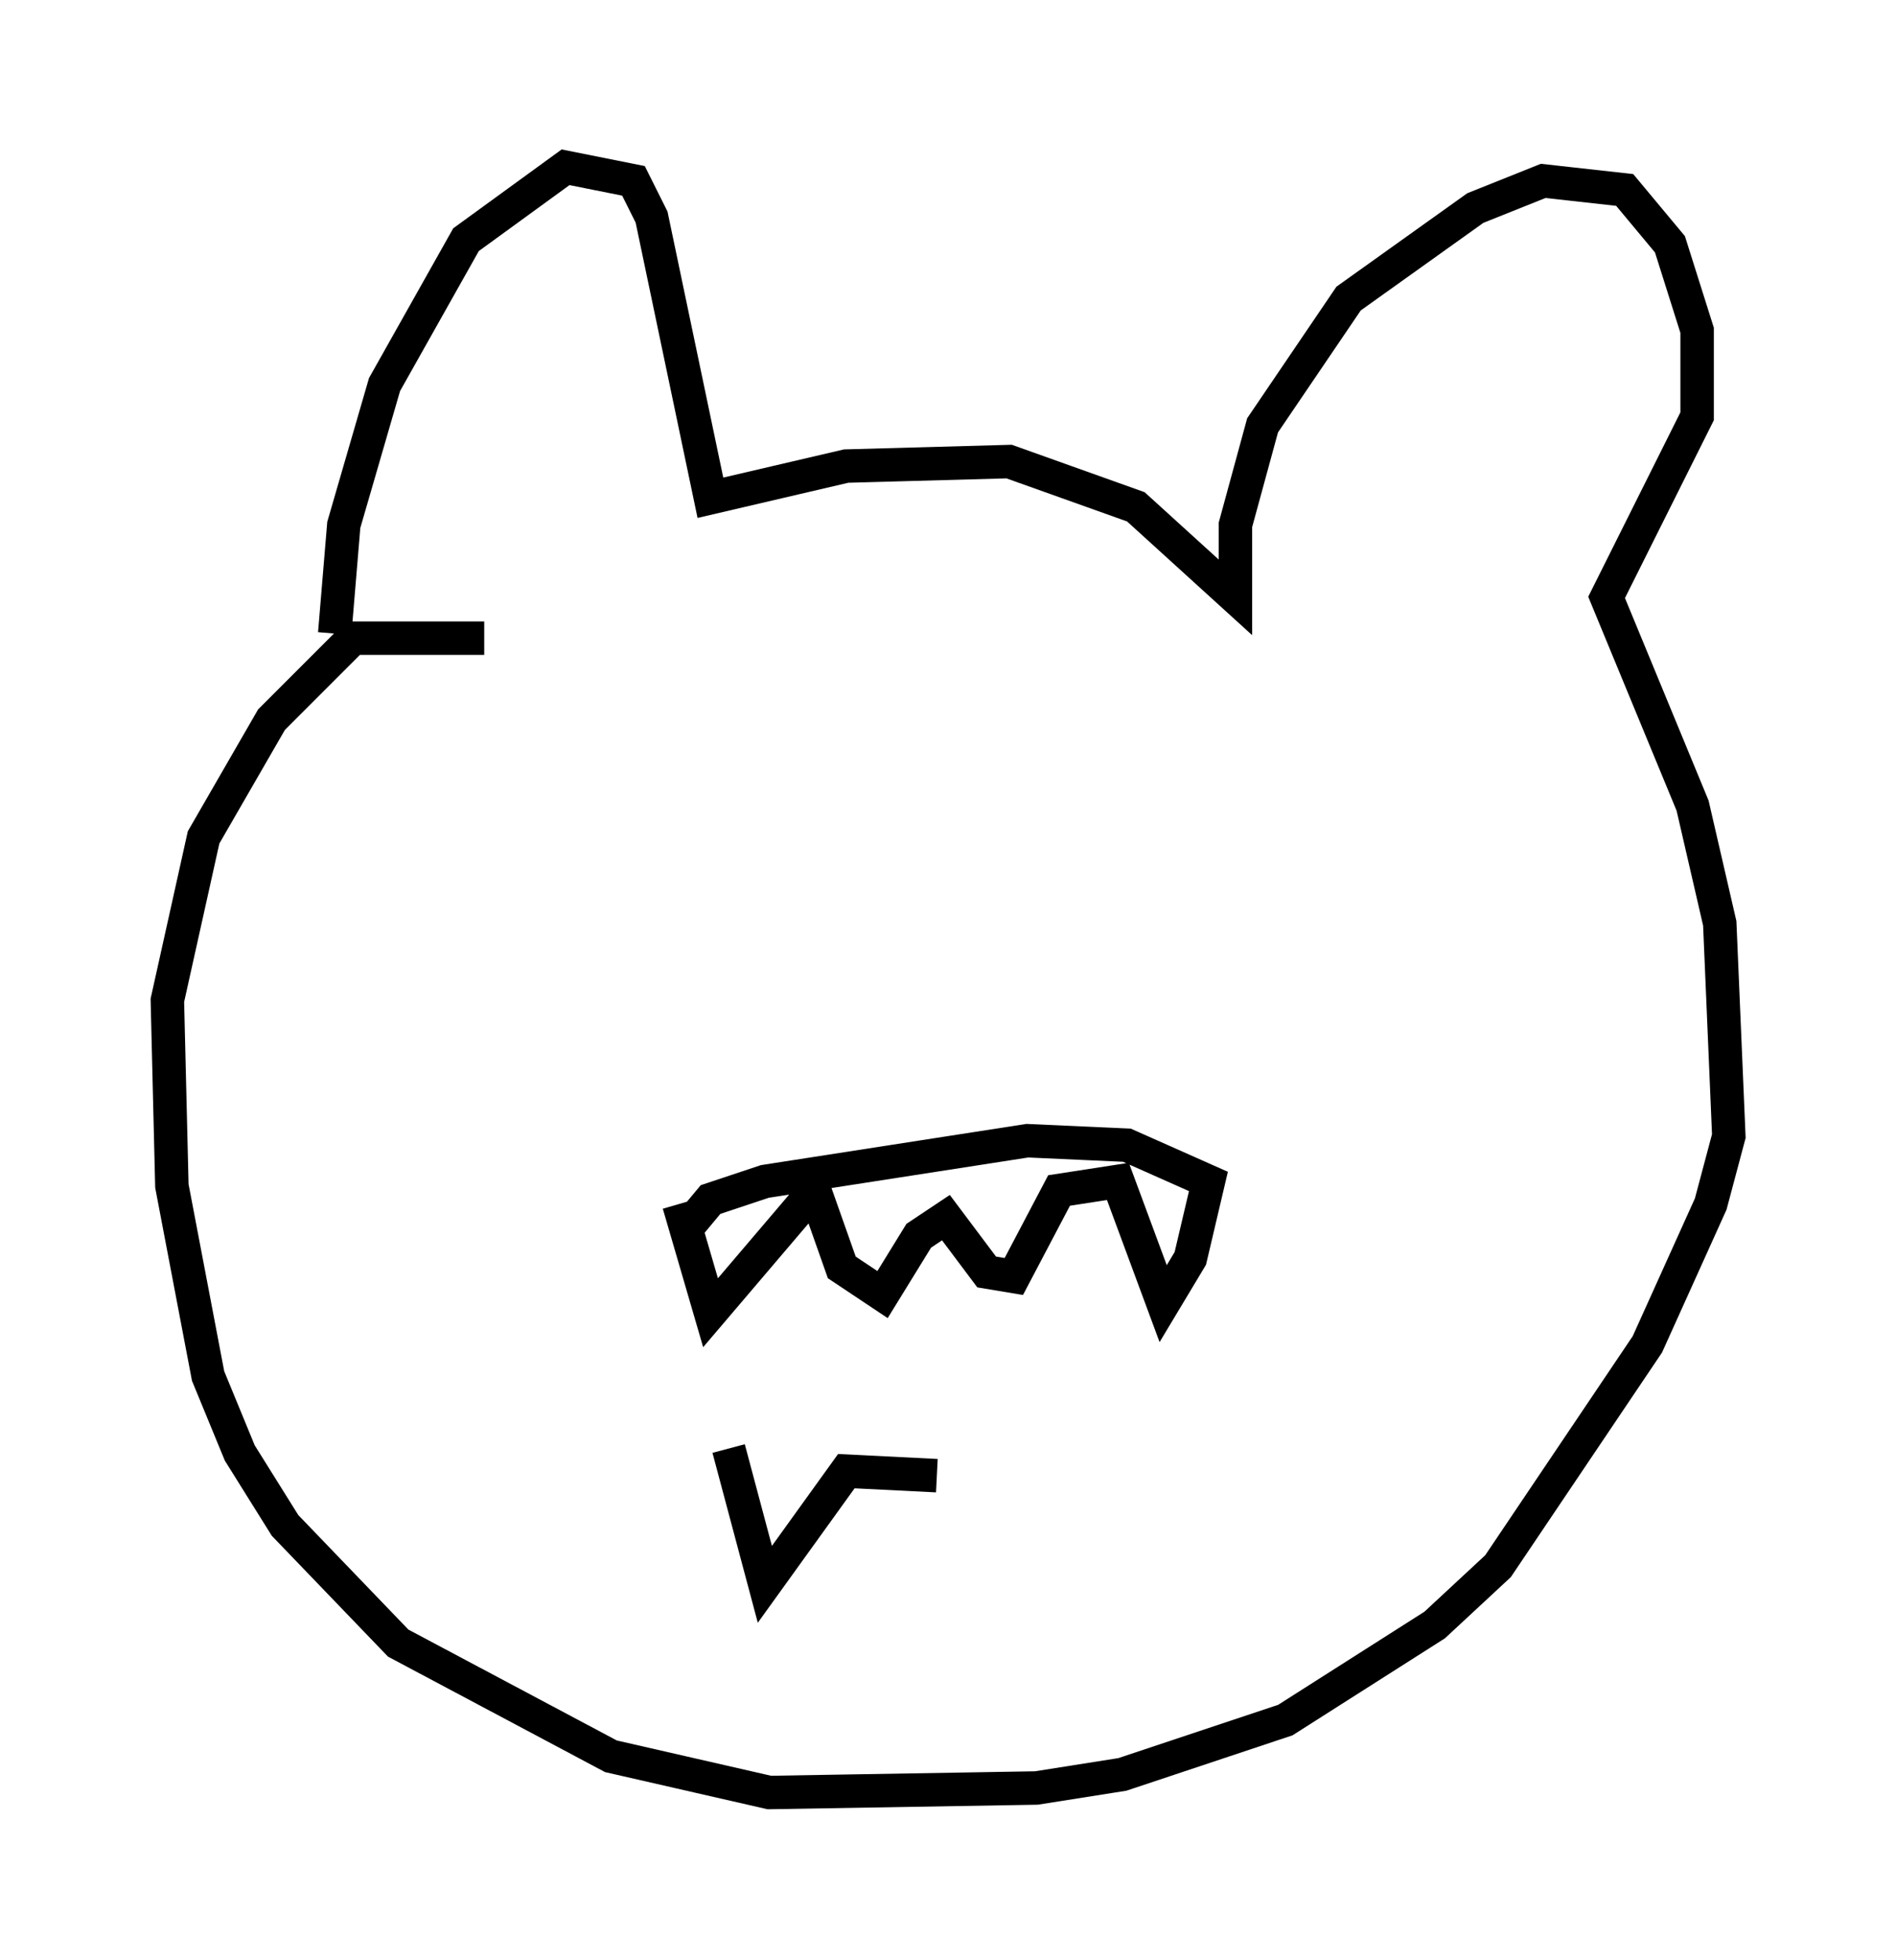 <?xml version="1.0" encoding="utf-8" ?>
<svg baseProfile="full" height="58.579" version="1.1" width="56.684" xmlns="http://www.w3.org/2000/svg" xmlns:ev="http://www.w3.org/2001/xml-events" xmlns:xlink="http://www.w3.org/1999/xlink"><defs /><rect fill="white" height="58.579" width="56.684" x="0" y="0" /><path d="M10.548, 19.885 m-0.541, -0.947 l0.271, -3.248 1.218, -4.195 l2.436, -4.33 2.977, -2.165 l2.03, 0.406 0.541, 1.083 l1.759, 8.39 4.059, -0.947 l4.871, -0.135 3.789, 1.353 l2.977, 2.706 0.0, -2.165 l0.812, -2.977 2.571, -3.789 l3.789, -2.706 2.03, -0.812 l2.436, 0.271 1.353, 1.624 l0.812, 2.571 0.0, 2.571 l-2.706, 5.413 2.571, 6.225 l0.812, 3.518 0.271, 6.36 l-0.541, 2.03 -1.894, 4.195 l-4.465, 6.631 -1.894, 1.759 l-4.465, 2.842 -4.871, 1.624 l-2.571, 0.406 -7.984, 0.135 l-4.736, -1.083 -6.36, -3.383 l-3.383, -3.518 -1.353, -2.165 l-0.947, -2.3 -1.083, -5.683 l-0.135, -5.548 1.083, -4.871 l2.03, -3.518 2.436, -2.436 l3.924, 0.0 m5.819, 16.915 l0.947, 3.248 3.112, -3.654 l0.812, 2.3 1.218, 0.812 l1.083, -1.759 0.812, -0.541 l1.218, 1.624 0.812, 0.135 l1.353, -2.571 1.759, -0.271 l1.353, 3.654 0.812, -1.353 l0.541, -2.3 -2.436, -1.083 l-2.977, -0.135 -7.848, 1.218 l-1.624, 0.541 -0.677, 0.812 m1.218, 6.631 l1.083, 4.059 2.436, -3.383 l2.706, 0.135 " fill="none" stroke="black" stroke-width="1" /></svg>